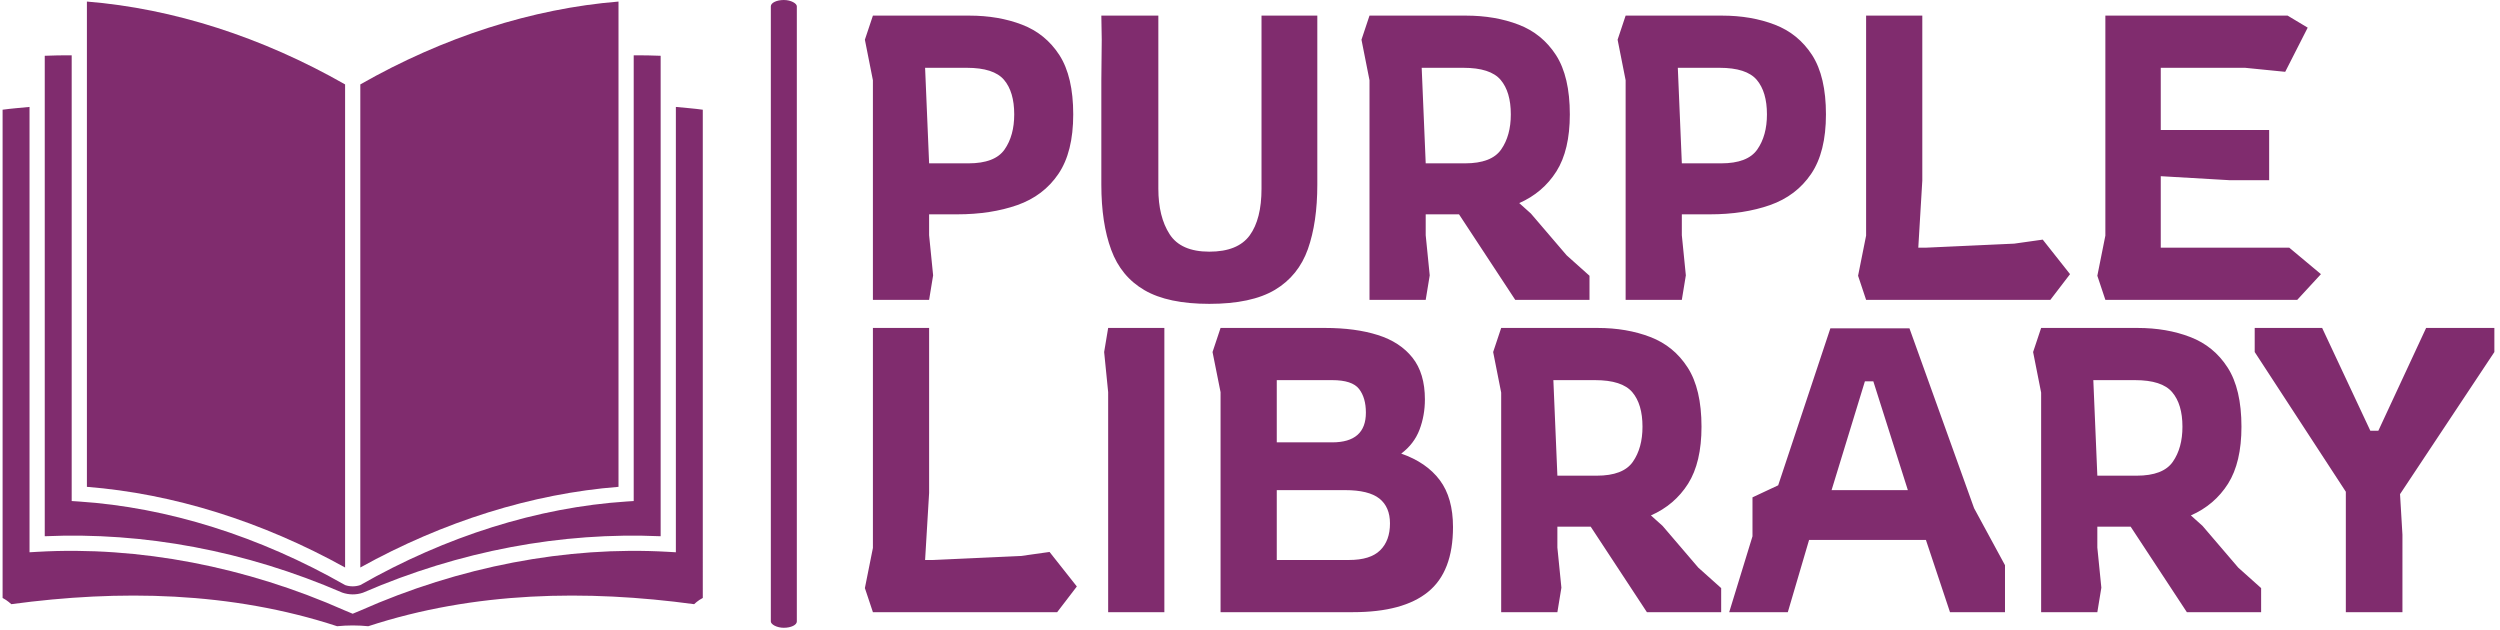 <svg xmlns="http://www.w3.org/2000/svg" version="1.1" xmlnsXlink="http://www.w3.org/1999/xlink" xmlns:svgjs="http://svgjs.dev/svgjs" width="1000" height="252" viewBox="0 0 1000 252"><g transform="matrix(1,0,0,1,-0.606,-0.443)"><svg viewBox="0 0 396 100" data-background-color="#ffffff" preserveAspectRatio="xMidYMid meet" height="252" width="1000" xmlns="http://www.w3.org/2000/svg" xmlnsXlink="http://www.w3.org/1999/xlink"><g id="tight-bounds" transform="matrix(1,0,0,1,0.24,0.176)"><svg viewBox="0 0 395.52 99.648" height="99.648" width="395.52"><g><svg viewBox="0 0 604.817 152.379" height="99.648" width="395.52"><g><rect width="6.309" height="152.379" x="186.471" y="0" fill="#802c6e" opacity="1" stroke-width="0" stroke="transparent" fill-opacity="1" class="rect-o-0" data-fill-palette-color="primary" rx="1%" id="o-0" data-palette-color="#802c6e"></rect></g><g transform="matrix(1,0,0,1,209.297,0.379)"><svg viewBox="0 0 395.52 151.621" height="151.621" width="395.52"><g id="textblocktransform"><svg viewBox="0 0 395.52 151.621" height="151.621" width="395.52" id="textblock"><g><svg viewBox="0 0 395.52 151.621" height="151.621" width="395.52"><g transform="matrix(1,0,0,1,0,0)"><svg width="395.52" viewBox="3 -35.4 202.95 74.3" height="151.621" data-palette-color="#802c6e"><svg></svg><svg></svg><g class="undefined-text-0" data-fill-palette-color="primary" id="text-0"><path xmlns="http://www.w3.org/2000/svg" d="M11 0h-7v-27.35l-1-5.05 1-3h12c2.433 0 4.627 0.377 6.58 1.13 1.947 0.747 3.497 2.01 4.65 3.79 1.147 1.787 1.72 4.247 1.72 7.38v0c0 3.133-0.617 5.607-1.85 7.42-1.233 1.82-2.94 3.113-5.12 3.88-2.187 0.767-4.68 1.15-7.48 1.15v0h-3.5v2.6l0.5 5zM10.5-28.9l0.5 11.9h4.9c2.2 0 3.7-0.577 4.5-1.73 0.8-1.147 1.2-2.603 1.2-4.37v0c0-1.867-0.423-3.3-1.27-4.3-0.853-1-2.397-1.5-4.63-1.5v0zM45.9 0.5v0c-3.433 0-6.123-0.567-8.07-1.7-1.953-1.133-3.337-2.81-4.15-5.03-0.82-2.213-1.23-4.92-1.23-8.12v0-13l0.05-5.05-0.05-3h7.1v21.55c0 2.333 0.467 4.223 1.4 5.67 0.933 1.453 2.583 2.18 4.95 2.18v0c2.367 0 4.043-0.677 5.03-2.03 0.98-1.347 1.47-3.287 1.47-5.82v0-21.55h6.95v21.05c0 3.133-0.39 5.807-1.17 8.02-0.787 2.22-2.153 3.913-4.1 5.08-1.953 1.167-4.68 1.75-8.18 1.75zM72.85 0h-7v-27.35l-1-5.05 1-3h12c2.433 0 4.627 0.377 6.58 1.13 1.947 0.747 3.497 2.01 4.65 3.79 1.147 1.787 1.72 4.247 1.72 7.38v0c0 2.967-0.557 5.333-1.67 7.1-1.12 1.767-2.663 3.083-4.63 3.95v0l1.45 1.3 4.45 5.2 2.85 2.55v3h-9.25l-7-10.65h-4.15v2.6l0.5 5zM72.35-28.9l0.5 11.9h4.9c2.2 0 3.7-0.577 4.5-1.73 0.8-1.147 1.2-2.603 1.2-4.37v0c0-1.867-0.423-3.3-1.27-4.3-0.853-1-2.397-1.5-4.63-1.5v0zM104.75 0h-7v-27.35l-1-5.05 1-3h12c2.433 0 4.627 0.377 6.58 1.13 1.947 0.747 3.497 2.01 4.65 3.79 1.147 1.787 1.72 4.247 1.72 7.38v0c0 3.133-0.617 5.607-1.85 7.42-1.233 1.82-2.94 3.113-5.12 3.88-2.187 0.767-4.68 1.15-7.48 1.15v0h-3.5v2.6l0.5 5zM104.25-28.9l0.5 11.9h4.9c2.2 0 3.7-0.577 4.5-1.73 0.8-1.147 1.2-2.603 1.2-4.37v0c0-1.867-0.423-3.3-1.27-4.3-0.853-1-2.397-1.5-4.63-1.5v0zM150.65 0h-22.95l-1-3 1-5v-27.4h7v20.55l-0.5 8.35h1l10.95-0.5 3.55-0.5 3.4 4.3zM181.4 0h-23.9l-1-3 1-5v-27.4h22.7l2.5 1.5-2.8 5.5-5-0.5h-10.5v7.75h13.5v6.25h-4.9l-8.6-0.5v8.9h16l3.95 3.3z" fill="#802c6e" fill-rule="nonzero" stroke="none" stroke-width="1" stroke-linecap="butt" stroke-linejoin="miter" stroke-miterlimit="10" stroke-dasharray="" stroke-dashoffset="0" font-family="none" font-weight="none" font-size="none" text-anchor="none" style="mix-blend-mode: normal" data-fill-palette-color="primary" opacity="1"></path><path xmlns="http://www.w3.org/2000/svg" d="M26.95 38.9h-22.95l-1-3 1-5v-27.4h7v20.55l-0.5 8.35h1l10.95-0.5 3.55-0.5 3.4 4.3zM40.3 38.9h-7v-27.4l-0.5-5 0.5-3h7zM63.8 38.9h-16.5v-27.4l-1-5 1-3h13c2.533 0 4.727 0.293 6.58 0.88 1.847 0.58 3.287 1.52 4.32 2.82 1.033 1.3 1.55 3.033 1.55 5.2v0c0 1.333-0.223 2.59-0.67 3.77-0.453 1.187-1.213 2.18-2.28 2.98v0c2.1 0.733 3.7 1.833 4.8 3.3 1.1 1.467 1.65 3.417 1.65 5.85v0c0 3.7-1.033 6.39-3.1 8.07-2.067 1.687-5.183 2.53-9.35 2.53zM54.3 10v7.75h6.9c2.8 0 4.2-1.233 4.2-3.7v0c0-1.233-0.283-2.217-0.85-2.95-0.567-0.733-1.683-1.1-3.35-1.1v0zM54.3 23.7v8.7h9c1.767 0 3.057-0.4 3.87-1.2 0.82-0.8 1.23-1.917 1.23-3.35v0c0-1.367-0.44-2.4-1.32-3.1-0.887-0.7-2.313-1.05-4.28-1.05v0zM89.25 38.9h-7v-27.35l-1-5.05 1-3h12c2.433 0 4.627 0.377 6.58 1.13 1.947 0.747 3.493 2.01 4.64 3.79 1.153 1.787 1.73 4.247 1.73 7.38v0c0 2.967-0.557 5.333-1.67 7.1-1.12 1.767-2.663 3.083-4.63 3.95v0l1.45 1.3 4.45 5.2 2.85 2.55v3h-9.25l-7-10.65h-4.15v2.6l0.5 5zM88.75 10l0.5 11.9h4.9c2.2 0 3.7-0.577 4.5-1.73 0.8-1.147 1.2-2.603 1.2-4.37v0c0-1.867-0.423-3.3-1.27-4.3-0.853-1-2.397-1.5-4.63-1.5v0zM117.95 38.9h-7.3l2.9-9.45v-4.85l3.2-1.5 6.5-19.55h9.85l8.05 22.4 3.85 7.1v5.85h-6.85l-3-9h-14.55zM127.55 10.15l-4.15 13.55h9.5l-4.3-13.55zM156.5 38.9h-7v-27.35l-1-5.05 1-3h12c2.433 0 4.623 0.377 6.57 1.13 1.953 0.747 3.503 2.01 4.65 3.79 1.153 1.787 1.73 4.247 1.73 7.38v0c0 2.967-0.557 5.333-1.67 7.1-1.12 1.767-2.663 3.083-4.63 3.95v0l1.45 1.3 4.45 5.2 2.85 2.55v3h-9.25l-7-10.65h-4.15v2.6l0.5 5zM156 10l0.5 11.9h4.9c2.2 0 3.7-0.577 4.5-1.73 0.8-1.147 1.2-2.603 1.2-4.37v0c0-1.867-0.427-3.3-1.28-4.3-0.847-1-2.387-1.5-4.62-1.5v0zM194.5 38.9h-7.05v-15l-11.35-17.4v-3h8.4l6 12.8h1l5.95-12.8h8.5v3l-11.75 17.7 0.3 5.05z" fill="#802c6e" fill-rule="nonzero" stroke="none" stroke-width="1" stroke-linecap="butt" stroke-linejoin="miter" stroke-miterlimit="10" stroke-dasharray="" stroke-dashoffset="0" font-family="none" font-weight="none" font-size="none" text-anchor="none" style="mix-blend-mode: normal" data-fill-palette-color="primary" opacity="1"></path></g></svg></g></svg></g></svg></g></svg></g><g transform="matrix(1,0,0,1,0,0.379)"><svg viewBox="0 0 169.954 151.621" height="151.621" width="169.954"><g><svg xmlns="http://www.w3.org/2000/svg" xmlnsXlink="http://www.w3.org/1999/xlink" version="1.1" x="0" y="0" viewBox="8.387 13.005 84.192 75.11" enable-background="new 0 0 100 100" xml:space="preserve" height="151.621" width="169.954" class="icon-icon-0" data-fill-palette-color="accent" id="icon-0"><g fill="#802c6e" data-fill-palette-color="accent"><path d="M49.569 22.967c-9.975-5.691-20.677-9.125-31.045-9.962v58.351c10.367 0.814 21.05 4.154 31.045 9.699V22.967z" fill="#802c6e" data-fill-palette-color="accent"></path><path d="M82.444 13.005c-10.368 0.838-21.071 4.271-31.045 9.962v58.087c9.993-5.545 20.679-8.885 31.045-9.699V13.005z" fill="#802c6e" data-fill-palette-color="accent"></path><path d="M49.229 84.073c0.814 0.278 1.671 0.29 2.485 0.012 11.657-5.043 23.865-7.313 35.798-6.79V19.524c-1.074-0.048-2.155-0.059-3.24-0.055v53.594l-0.852 0.056c-10.672 0.697-21.732 4.177-32.021 10.048-0.594 0.203-1.237 0.203-1.83 0-10.29-5.871-21.349-9.351-32.021-10.048l-0.854-0.056V19.469c-1.084-0.004-2.166 0.006-3.239 0.055v57.771C25.387 76.771 37.569 79.03 49.229 84.073z" fill="#802c6e" data-fill-palette-color="accent"></path><path d="M92.579 26.009c-1.07-0.149-2.157-0.228-3.237-0.335v53.55l-0.968-0.056c-12.195-0.699-25.06 1.777-36.975 7.065l-0.916 0.381-0.915-0.381c-11.917-5.288-24.781-7.765-36.976-7.065l-0.967 0.056v-53.55c-1.081 0.108-2.168 0.187-3.238 0.335v58.707c0.594 0.307 1.044 0.748 1.044 0.748 12.951-1.75 26.393-1.536 39.18 2.651 0.588-0.058 1.212-0.095 1.873-0.095 0.661 0 1.285 0.037 1.872 0.095 12.785-4.188 26.229-4.401 39.179-2.651 0 0 0.474-0.462 1.044-0.748V26.009z" fill="#802c6e" data-fill-palette-color="accent"></path></g></svg></g></svg></g></svg></g><defs></defs></svg><rect width="395.52" height="99.648" fill="none" stroke="none" visibility="hidden"></rect></g></svg></g></svg>
